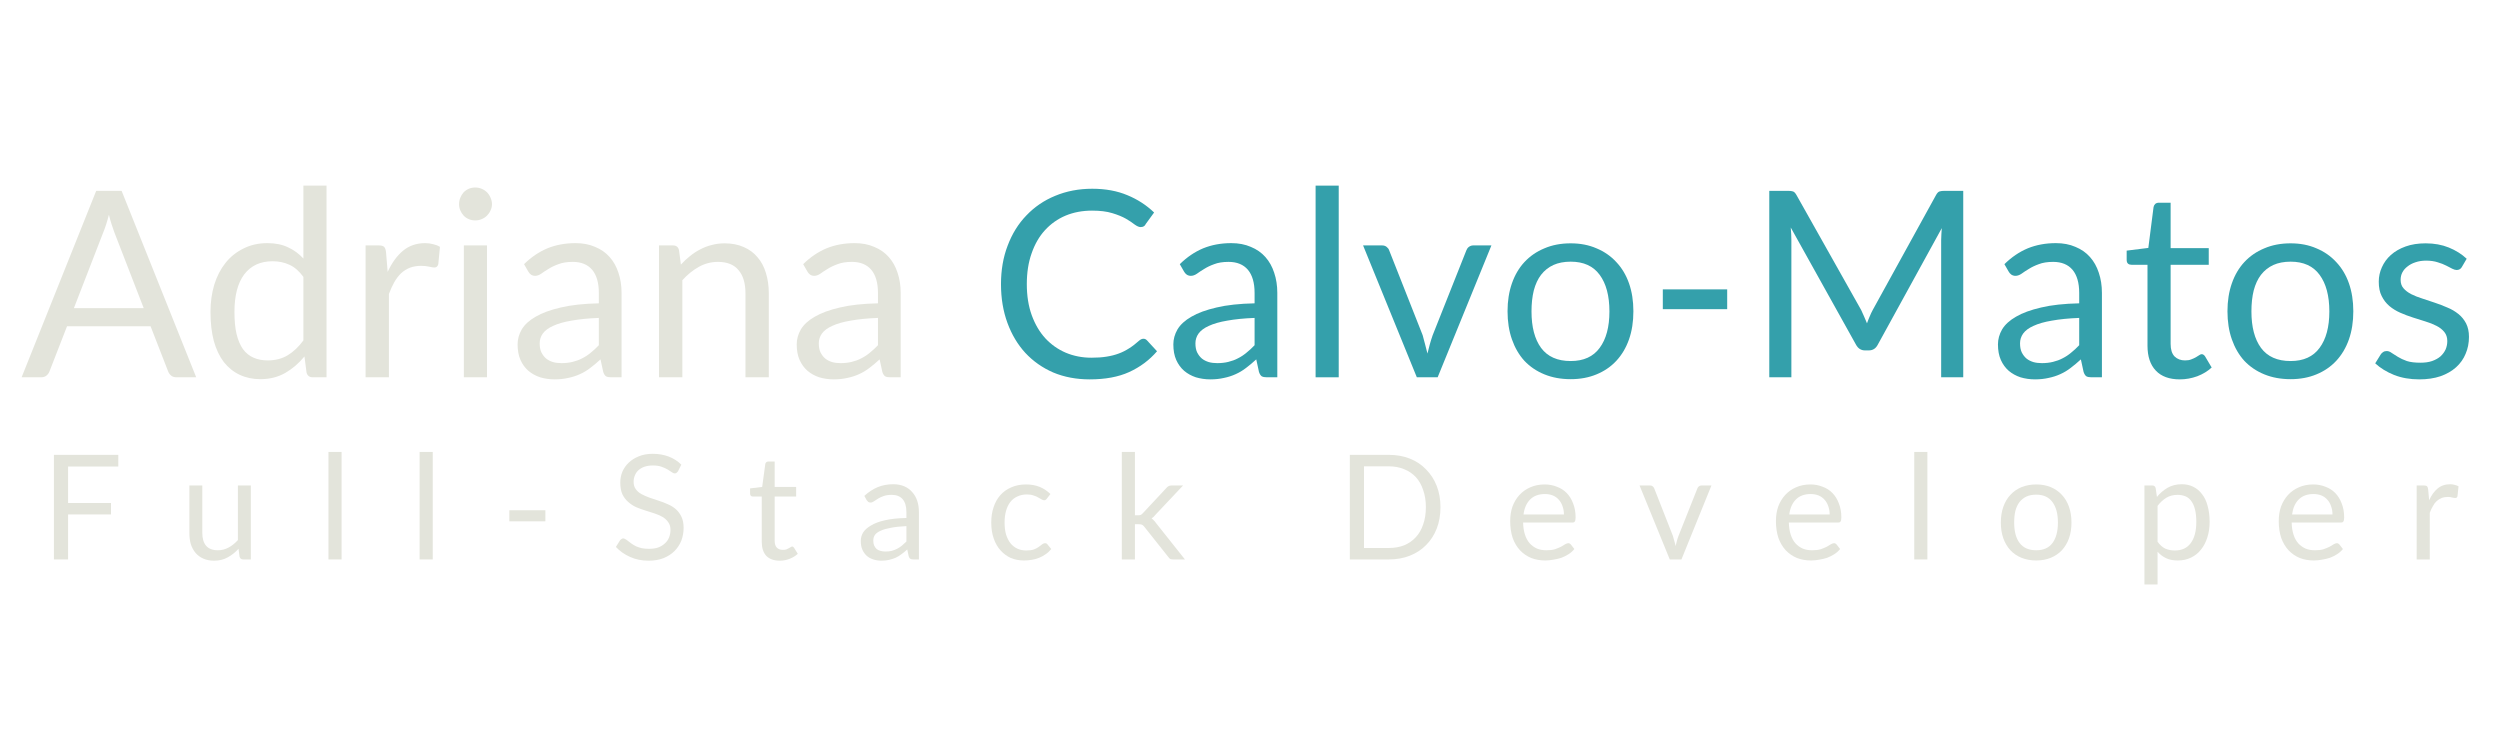 <svg xmlns="http://www.w3.org/2000/svg" xmlns:xlink="http://www.w3.org/1999/xlink" contentScriptType="text/ecmascript" width="187.5" viewBox="0 0 187.5 54.75" height="54.75" version="1.0"><defs><g id="a"><path d="M 9.219 -5.188 L 7.016 -10.875 C 6.953 -11.051 6.883 -11.25 6.812 -11.469 C 6.738 -11.695 6.672 -11.938 6.609 -12.188 C 6.473 -11.656 6.332 -11.219 6.188 -10.875 L 3.984 -5.188 Z M 13.156 0 L 11.688 0 C 11.52 0 11.383 -0.039 11.281 -0.125 C 11.176 -0.207 11.098 -0.316 11.047 -0.453 L 9.734 -3.828 L 3.469 -3.828 L 2.156 -0.453 C 2.113 -0.328 2.035 -0.219 1.922 -0.125 C 1.816 -0.039 1.68 0 1.516 0 L 0.062 0 L 5.656 -13.984 L 7.562 -13.984 Z M 13.156 0"/></g><g id="b"><path d="M 7.812 -7.531 C 7.488 -7.969 7.141 -8.27 6.766 -8.438 C 6.391 -8.613 5.969 -8.703 5.5 -8.703 C 4.582 -8.703 3.875 -8.375 3.375 -7.719 C 2.883 -7.062 2.641 -6.125 2.641 -4.906 C 2.641 -4.258 2.691 -3.707 2.797 -3.25 C 2.91 -2.789 3.07 -2.41 3.281 -2.109 C 3.5 -1.816 3.766 -1.602 4.078 -1.469 C 4.391 -1.332 4.742 -1.266 5.141 -1.266 C 5.711 -1.266 6.211 -1.395 6.641 -1.656 C 7.066 -1.914 7.457 -2.285 7.812 -2.766 Z M 9.547 -14.375 L 9.547 0 L 8.516 0 C 8.266 0 8.109 -0.117 8.047 -0.359 L 7.891 -1.562 C 7.473 -1.051 6.992 -0.641 6.453 -0.328 C 5.91 -0.016 5.285 0.141 4.578 0.141 C 4.016 0.141 3.5 0.031 3.031 -0.188 C 2.57 -0.406 2.176 -0.723 1.844 -1.141 C 1.52 -1.566 1.27 -2.094 1.094 -2.719 C 0.926 -3.352 0.844 -4.082 0.844 -4.906 C 0.844 -5.633 0.938 -6.312 1.125 -6.938 C 1.32 -7.57 1.602 -8.117 1.969 -8.578 C 2.332 -9.035 2.781 -9.395 3.312 -9.656 C 3.844 -9.926 4.441 -10.062 5.109 -10.062 C 5.711 -10.062 6.227 -9.957 6.656 -9.75 C 7.094 -9.551 7.477 -9.27 7.812 -8.906 L 7.812 -14.375 Z M 9.547 -14.375"/></g><g id="c"><path d="M 3.031 -7.906 C 3.344 -8.582 3.723 -9.109 4.172 -9.484 C 4.629 -9.867 5.188 -10.062 5.844 -10.062 C 6.051 -10.062 6.25 -10.035 6.438 -9.984 C 6.633 -9.941 6.805 -9.875 6.953 -9.781 L 6.828 -8.484 C 6.785 -8.316 6.688 -8.234 6.531 -8.234 C 6.445 -8.234 6.316 -8.254 6.141 -8.297 C 5.961 -8.336 5.766 -8.359 5.547 -8.359 C 5.234 -8.359 4.953 -8.312 4.703 -8.219 C 4.461 -8.125 4.242 -7.988 4.047 -7.812 C 3.859 -7.633 3.688 -7.41 3.531 -7.141 C 3.383 -6.879 3.25 -6.582 3.125 -6.25 L 3.125 0 L 1.375 0 L 1.375 -9.891 L 2.375 -9.891 C 2.562 -9.891 2.691 -9.852 2.766 -9.781 C 2.836 -9.707 2.883 -9.582 2.906 -9.406 Z M 3.031 -7.906"/></g><g id="d"><path d="M 3.203 -9.891 L 3.203 0 L 1.469 0 L 1.469 -9.891 Z M 3.578 -12.984 C 3.578 -12.816 3.539 -12.66 3.469 -12.516 C 3.406 -12.367 3.316 -12.238 3.203 -12.125 C 3.086 -12.008 2.953 -11.922 2.797 -11.859 C 2.648 -11.797 2.492 -11.766 2.328 -11.766 C 2.148 -11.766 1.988 -11.797 1.844 -11.859 C 1.695 -11.922 1.566 -12.008 1.453 -12.125 C 1.348 -12.238 1.266 -12.367 1.203 -12.516 C 1.141 -12.66 1.109 -12.816 1.109 -12.984 C 1.109 -13.148 1.141 -13.312 1.203 -13.469 C 1.266 -13.625 1.348 -13.758 1.453 -13.875 C 1.566 -13.988 1.695 -14.078 1.844 -14.141 C 1.988 -14.203 2.148 -14.234 2.328 -14.234 C 2.492 -14.234 2.648 -14.203 2.797 -14.141 C 2.953 -14.078 3.086 -13.988 3.203 -13.875 C 3.316 -13.758 3.406 -13.625 3.469 -13.469 C 3.539 -13.312 3.578 -13.148 3.578 -12.984 Z M 3.578 -12.984"/></g><g id="e"><path d="M 6.734 -4.453 C 5.93 -4.422 5.25 -4.352 4.688 -4.25 C 4.125 -4.156 3.664 -4.023 3.312 -3.859 C 2.957 -3.703 2.695 -3.508 2.531 -3.281 C 2.375 -3.062 2.297 -2.816 2.297 -2.547 C 2.297 -2.285 2.336 -2.062 2.422 -1.875 C 2.516 -1.688 2.633 -1.531 2.781 -1.406 C 2.926 -1.289 3.098 -1.203 3.297 -1.141 C 3.492 -1.086 3.707 -1.062 3.938 -1.062 C 4.238 -1.062 4.516 -1.094 4.766 -1.156 C 5.023 -1.219 5.266 -1.305 5.484 -1.422 C 5.711 -1.535 5.926 -1.676 6.125 -1.844 C 6.332 -2.008 6.535 -2.195 6.734 -2.406 Z M 1.125 -8.484 C 1.664 -9.016 2.25 -9.41 2.875 -9.672 C 3.508 -9.93 4.211 -10.062 4.984 -10.062 C 5.535 -10.062 6.023 -9.969 6.453 -9.781 C 6.891 -9.602 7.254 -9.348 7.547 -9.016 C 7.836 -8.691 8.055 -8.301 8.203 -7.844 C 8.359 -7.383 8.438 -6.879 8.438 -6.328 L 8.438 0 L 7.656 0 C 7.488 0 7.359 -0.023 7.266 -0.078 C 7.18 -0.141 7.113 -0.25 7.062 -0.406 L 6.859 -1.344 C 6.598 -1.102 6.344 -0.891 6.094 -0.703 C 5.852 -0.516 5.594 -0.359 5.312 -0.234 C 5.039 -0.109 4.75 -0.016 4.438 0.047 C 4.133 0.117 3.797 0.156 3.422 0.156 C 3.035 0.156 2.672 0.102 2.328 0 C 1.992 -0.113 1.703 -0.273 1.453 -0.484 C 1.203 -0.703 1.004 -0.973 0.859 -1.297 C 0.711 -1.629 0.641 -2.02 0.641 -2.469 C 0.641 -2.852 0.742 -3.227 0.953 -3.594 C 1.172 -3.957 1.52 -4.273 2 -4.547 C 2.477 -4.828 3.102 -5.055 3.875 -5.234 C 4.656 -5.422 5.609 -5.523 6.734 -5.547 L 6.734 -6.328 C 6.734 -7.086 6.566 -7.664 6.234 -8.062 C 5.898 -8.457 5.414 -8.656 4.781 -8.656 C 4.352 -8.656 3.992 -8.598 3.703 -8.484 C 3.41 -8.379 3.16 -8.258 2.953 -8.125 C 2.742 -8 2.562 -7.879 2.406 -7.766 C 2.25 -7.66 2.098 -7.609 1.953 -7.609 C 1.836 -7.609 1.734 -7.641 1.641 -7.703 C 1.555 -7.766 1.488 -7.844 1.438 -7.938 Z M 1.125 -8.484"/></g><g id="f"><path d="M 3.016 -8.453 C 3.234 -8.691 3.461 -8.906 3.703 -9.094 C 3.941 -9.289 4.195 -9.457 4.469 -9.594 C 4.738 -9.738 5.023 -9.848 5.328 -9.922 C 5.629 -10.004 5.953 -10.047 6.297 -10.047 C 6.836 -10.047 7.316 -9.953 7.734 -9.766 C 8.148 -9.586 8.492 -9.332 8.766 -9 C 9.047 -8.676 9.254 -8.285 9.391 -7.828 C 9.535 -7.367 9.609 -6.859 9.609 -6.297 L 9.609 0 L 7.859 0 L 7.859 -6.297 C 7.859 -7.047 7.688 -7.625 7.344 -8.031 C 7.008 -8.445 6.492 -8.656 5.797 -8.656 C 5.285 -8.656 4.805 -8.531 4.359 -8.281 C 3.91 -8.031 3.5 -7.695 3.125 -7.281 L 3.125 0 L 1.375 0 L 1.375 -9.891 L 2.422 -9.891 C 2.672 -9.891 2.82 -9.77 2.875 -9.531 Z M 3.016 -8.453"/></g><g id="h"><path d="M 11.609 -2.891 C 11.711 -2.891 11.801 -2.848 11.875 -2.766 L 12.625 -1.953 C 12.051 -1.285 11.352 -0.766 10.531 -0.391 C 9.719 -0.023 8.734 0.156 7.578 0.156 C 6.578 0.156 5.664 -0.016 4.844 -0.359 C 4.031 -0.711 3.332 -1.203 2.75 -1.828 C 2.176 -2.453 1.727 -3.203 1.406 -4.078 C 1.082 -4.961 0.922 -5.93 0.922 -6.984 C 0.922 -8.035 1.086 -9 1.422 -9.875 C 1.754 -10.758 2.223 -11.516 2.828 -12.141 C 3.43 -12.773 4.148 -13.266 4.984 -13.609 C 5.828 -13.961 6.754 -14.141 7.766 -14.141 C 8.766 -14.141 9.645 -13.977 10.406 -13.656 C 11.164 -13.344 11.832 -12.91 12.406 -12.359 L 11.781 -11.5 C 11.75 -11.426 11.703 -11.367 11.641 -11.328 C 11.578 -11.285 11.492 -11.266 11.391 -11.266 C 11.273 -11.266 11.129 -11.328 10.953 -11.453 C 10.785 -11.586 10.566 -11.734 10.297 -11.891 C 10.023 -12.047 9.68 -12.188 9.266 -12.312 C 8.859 -12.438 8.352 -12.5 7.75 -12.5 C 7.031 -12.5 6.367 -12.375 5.766 -12.125 C 5.172 -11.875 4.656 -11.508 4.219 -11.031 C 3.789 -10.562 3.457 -9.984 3.219 -9.297 C 2.977 -8.617 2.859 -7.848 2.859 -6.984 C 2.859 -6.109 2.984 -5.328 3.234 -4.641 C 3.484 -3.961 3.82 -3.391 4.25 -2.922 C 4.688 -2.453 5.195 -2.094 5.781 -1.844 C 6.375 -1.594 7.016 -1.469 7.703 -1.469 C 8.117 -1.469 8.492 -1.492 8.828 -1.547 C 9.16 -1.598 9.469 -1.676 9.75 -1.781 C 10.031 -1.883 10.289 -2.016 10.531 -2.172 C 10.781 -2.328 11.023 -2.516 11.266 -2.734 C 11.379 -2.836 11.492 -2.891 11.609 -2.891 Z M 11.609 -2.891"/></g><g id="i"><path d="M 3.172 -14.375 L 3.172 0 L 1.438 0 L 1.438 -14.375 Z M 3.172 -14.375"/></g><g id="j"><path d="M 9.844 -9.891 L 5.812 0 L 4.25 0 L 0.219 -9.891 L 1.641 -9.891 C 1.785 -9.891 1.898 -9.852 1.984 -9.781 C 2.078 -9.707 2.141 -9.625 2.172 -9.531 L 4.688 -3.156 C 4.758 -2.914 4.82 -2.68 4.875 -2.453 C 4.938 -2.234 4.992 -2.008 5.047 -1.781 C 5.098 -2.008 5.156 -2.234 5.219 -2.453 C 5.281 -2.68 5.352 -2.914 5.438 -3.156 L 7.969 -9.531 C 8.008 -9.633 8.07 -9.719 8.156 -9.781 C 8.25 -9.852 8.359 -9.891 8.484 -9.891 Z M 9.844 -9.891"/></g><g id="k"><path d="M 5.547 -10.047 C 6.266 -10.047 6.91 -9.922 7.484 -9.672 C 8.066 -9.43 8.562 -9.086 8.969 -8.641 C 9.383 -8.203 9.703 -7.672 9.922 -7.047 C 10.141 -6.422 10.25 -5.723 10.25 -4.953 C 10.25 -4.172 10.141 -3.469 9.922 -2.844 C 9.703 -2.219 9.383 -1.68 8.969 -1.234 C 8.562 -0.797 8.066 -0.457 7.484 -0.219 C 6.91 0.02 6.266 0.141 5.547 0.141 C 4.816 0.141 4.16 0.02 3.578 -0.219 C 2.992 -0.457 2.492 -0.797 2.078 -1.234 C 1.672 -1.68 1.359 -2.219 1.141 -2.844 C 0.922 -3.469 0.812 -4.172 0.812 -4.953 C 0.812 -5.723 0.922 -6.422 1.141 -7.047 C 1.359 -7.672 1.672 -8.203 2.078 -8.641 C 2.492 -9.086 2.992 -9.43 3.578 -9.672 C 4.16 -9.922 4.816 -10.047 5.547 -10.047 Z M 5.547 -1.219 C 6.516 -1.219 7.238 -1.547 7.719 -2.203 C 8.207 -2.859 8.453 -3.77 8.453 -4.938 C 8.453 -6.113 8.207 -7.031 7.719 -7.688 C 7.238 -8.344 6.516 -8.672 5.547 -8.672 C 5.047 -8.672 4.613 -8.586 4.25 -8.422 C 3.883 -8.254 3.578 -8.008 3.328 -7.688 C 3.086 -7.375 2.906 -6.984 2.781 -6.516 C 2.664 -6.047 2.609 -5.52 2.609 -4.938 C 2.609 -3.77 2.848 -2.859 3.328 -2.203 C 3.816 -1.547 4.555 -1.219 5.547 -1.219 Z M 5.547 -1.219"/></g><g id="l"><path d="M 1.219 -6.594 L 6.047 -6.594 L 6.047 -5.109 L 1.219 -5.109 Z M 1.219 -6.594"/></g><g id="m"><path d="M 16.328 -13.984 L 16.328 0 L 14.672 0 L 14.672 -10.281 C 14.672 -10.414 14.676 -10.562 14.688 -10.719 C 14.695 -10.875 14.707 -11.031 14.719 -11.188 L 9.922 -2.453 C 9.773 -2.16 9.547 -2.016 9.234 -2.016 L 8.969 -2.016 C 8.664 -2.016 8.438 -2.16 8.281 -2.453 L 3.391 -11.234 C 3.422 -10.891 3.438 -10.57 3.438 -10.281 L 3.438 0 L 1.781 0 L 1.781 -13.984 L 3.188 -13.984 C 3.352 -13.984 3.477 -13.969 3.562 -13.938 C 3.656 -13.906 3.742 -13.812 3.828 -13.656 L 8.672 -5.047 C 8.742 -4.898 8.816 -4.738 8.891 -4.562 C 8.961 -4.395 9.035 -4.223 9.109 -4.047 C 9.172 -4.223 9.238 -4.395 9.312 -4.562 C 9.383 -4.738 9.461 -4.906 9.547 -5.062 L 14.281 -13.656 C 14.363 -13.812 14.453 -13.906 14.547 -13.938 C 14.641 -13.969 14.77 -13.984 14.938 -13.984 Z M 16.328 -13.984"/></g><g id="n"><path d="M 4.406 0.156 C 3.625 0.156 3.023 -0.062 2.609 -0.5 C 2.191 -0.938 1.984 -1.562 1.984 -2.375 L 1.984 -8.438 L 0.797 -8.438 C 0.691 -8.438 0.602 -8.461 0.531 -8.516 C 0.457 -8.578 0.422 -8.676 0.422 -8.812 L 0.422 -9.5 L 2.047 -9.703 L 2.438 -12.766 C 2.457 -12.859 2.5 -12.938 2.562 -13 C 2.633 -13.062 2.727 -13.094 2.844 -13.094 L 3.719 -13.094 L 3.719 -9.688 L 6.578 -9.688 L 6.578 -8.438 L 3.719 -8.438 L 3.719 -2.5 C 3.719 -2.082 3.816 -1.77 4.016 -1.562 C 4.223 -1.363 4.484 -1.266 4.797 -1.266 C 4.984 -1.266 5.141 -1.289 5.266 -1.344 C 5.398 -1.395 5.516 -1.445 5.609 -1.5 C 5.711 -1.562 5.797 -1.613 5.859 -1.656 C 5.93 -1.707 5.992 -1.734 6.047 -1.734 C 6.141 -1.734 6.223 -1.68 6.297 -1.578 L 6.797 -0.734 C 6.504 -0.461 6.145 -0.242 5.719 -0.078 C 5.289 0.078 4.852 0.156 4.406 0.156 Z M 4.406 0.156"/></g><g id="o"><path d="M 7.141 -8.25 C 7.055 -8.113 6.93 -8.047 6.766 -8.047 C 6.672 -8.047 6.562 -8.078 6.438 -8.141 C 6.312 -8.211 6.16 -8.289 5.984 -8.375 C 5.805 -8.469 5.594 -8.551 5.344 -8.625 C 5.094 -8.707 4.801 -8.75 4.469 -8.75 C 4.176 -8.75 3.91 -8.707 3.672 -8.625 C 3.441 -8.551 3.242 -8.445 3.078 -8.312 C 2.91 -8.188 2.781 -8.035 2.688 -7.859 C 2.602 -7.691 2.562 -7.508 2.562 -7.312 C 2.562 -7.051 2.633 -6.836 2.781 -6.672 C 2.926 -6.504 3.117 -6.359 3.359 -6.234 C 3.609 -6.109 3.883 -6 4.188 -5.906 C 4.488 -5.812 4.801 -5.707 5.125 -5.594 C 5.445 -5.488 5.758 -5.367 6.062 -5.234 C 6.375 -5.109 6.648 -4.945 6.891 -4.75 C 7.129 -4.562 7.32 -4.328 7.469 -4.047 C 7.613 -3.766 7.688 -3.426 7.688 -3.031 C 7.688 -2.57 7.602 -2.148 7.438 -1.766 C 7.281 -1.379 7.039 -1.039 6.719 -0.75 C 6.406 -0.469 6.016 -0.242 5.547 -0.078 C 5.086 0.078 4.555 0.156 3.953 0.156 C 3.266 0.156 2.641 0.047 2.078 -0.172 C 1.516 -0.398 1.039 -0.691 0.656 -1.047 L 1.062 -1.703 C 1.113 -1.785 1.176 -1.848 1.25 -1.891 C 1.32 -1.941 1.41 -1.969 1.516 -1.969 C 1.641 -1.969 1.766 -1.922 1.891 -1.828 C 2.023 -1.742 2.18 -1.645 2.359 -1.531 C 2.547 -1.414 2.77 -1.312 3.031 -1.219 C 3.301 -1.133 3.641 -1.094 4.047 -1.094 C 4.379 -1.094 4.672 -1.133 4.922 -1.219 C 5.18 -1.312 5.395 -1.43 5.562 -1.578 C 5.727 -1.734 5.852 -1.906 5.938 -2.094 C 6.02 -2.289 6.062 -2.5 6.062 -2.719 C 6.062 -2.988 5.988 -3.211 5.844 -3.391 C 5.695 -3.578 5.5 -3.734 5.25 -3.859 C 5.008 -3.984 4.734 -4.094 4.422 -4.188 C 4.117 -4.281 3.805 -4.379 3.484 -4.484 C 3.16 -4.586 2.844 -4.707 2.531 -4.844 C 2.227 -4.977 1.957 -5.145 1.719 -5.344 C 1.477 -5.551 1.285 -5.801 1.141 -6.094 C 0.992 -6.383 0.922 -6.742 0.922 -7.172 C 0.922 -7.547 1 -7.906 1.156 -8.25 C 1.312 -8.602 1.535 -8.91 1.828 -9.172 C 2.129 -9.441 2.5 -9.656 2.938 -9.812 C 3.375 -9.969 3.875 -10.047 4.438 -10.047 C 5.082 -10.047 5.66 -9.941 6.172 -9.734 C 6.691 -9.523 7.141 -9.242 7.516 -8.891 Z M 7.141 -8.25"/></g><g id="p"><path d="M 2.062 -6.969 L 2.062 -4.234 L 5.281 -4.234 L 5.281 -3.375 L 2.062 -3.375 L 2.062 0 L 1 0 L 1 -7.844 L 5.828 -7.844 L 5.828 -6.969 Z M 2.062 -6.969"/></g><g id="q"><path d="M 5.328 -5.547 L 5.328 0 L 4.75 0 C 4.613 0 4.523 -0.066 4.484 -0.203 L 4.406 -0.797 C 4.164 -0.535 3.895 -0.32 3.594 -0.156 C 3.301 0.008 2.961 0.094 2.578 0.094 C 2.266 0.094 1.992 0.039 1.766 -0.062 C 1.535 -0.164 1.344 -0.305 1.188 -0.484 C 1.031 -0.672 0.91 -0.891 0.828 -1.141 C 0.754 -1.398 0.719 -1.688 0.719 -2 L 0.719 -5.547 L 1.688 -5.547 L 1.688 -2 C 1.688 -1.582 1.781 -1.258 1.969 -1.031 C 2.164 -0.801 2.461 -0.688 2.859 -0.688 C 3.141 -0.688 3.406 -0.754 3.656 -0.891 C 3.906 -1.023 4.141 -1.211 4.359 -1.453 L 4.359 -5.547 Z M 5.328 -5.547"/></g><g id="r"><path d="M 1.781 -8.062 L 1.781 0 L 0.797 0 L 0.797 -8.062 Z M 1.781 -8.062"/></g><g id="s"><path d="M 0.688 -3.688 L 3.391 -3.688 L 3.391 -2.859 L 0.688 -2.859 Z M 0.688 -3.688"/></g><g id="t"><path d="M 5.016 -6.609 C 4.973 -6.555 4.93 -6.516 4.891 -6.484 C 4.859 -6.461 4.816 -6.453 4.766 -6.453 C 4.703 -6.453 4.629 -6.484 4.547 -6.547 C 4.461 -6.609 4.359 -6.676 4.234 -6.75 C 4.109 -6.82 3.957 -6.891 3.781 -6.953 C 3.602 -7.016 3.391 -7.047 3.141 -7.047 C 2.898 -7.047 2.688 -7.016 2.5 -6.953 C 2.32 -6.891 2.172 -6.801 2.047 -6.688 C 1.93 -6.582 1.844 -6.453 1.781 -6.297 C 1.719 -6.148 1.688 -5.992 1.688 -5.828 C 1.688 -5.609 1.738 -5.426 1.844 -5.281 C 1.945 -5.133 2.086 -5.008 2.266 -4.906 C 2.441 -4.812 2.641 -4.723 2.859 -4.641 C 3.086 -4.566 3.32 -4.488 3.562 -4.406 C 3.801 -4.332 4.031 -4.242 4.25 -4.141 C 4.477 -4.047 4.68 -3.922 4.859 -3.766 C 5.035 -3.609 5.176 -3.414 5.281 -3.188 C 5.383 -2.969 5.438 -2.695 5.438 -2.375 C 5.438 -2.031 5.379 -1.707 5.266 -1.406 C 5.148 -1.113 4.977 -0.852 4.75 -0.625 C 4.531 -0.406 4.254 -0.227 3.922 -0.094 C 3.598 0.031 3.227 0.094 2.812 0.094 C 2.301 0.094 1.836 0 1.422 -0.188 C 1.004 -0.375 0.648 -0.625 0.359 -0.938 L 0.672 -1.438 C 0.703 -1.477 0.738 -1.508 0.781 -1.531 C 0.82 -1.562 0.863 -1.578 0.906 -1.578 C 0.957 -1.578 1.016 -1.555 1.078 -1.516 C 1.141 -1.484 1.207 -1.438 1.281 -1.375 C 1.352 -1.32 1.438 -1.258 1.531 -1.188 C 1.633 -1.113 1.75 -1.047 1.875 -0.984 C 2 -0.93 2.141 -0.883 2.297 -0.844 C 2.461 -0.812 2.645 -0.797 2.844 -0.797 C 3.102 -0.797 3.328 -0.828 3.516 -0.891 C 3.711 -0.961 3.879 -1.062 4.016 -1.188 C 4.16 -1.312 4.27 -1.461 4.344 -1.641 C 4.414 -1.816 4.453 -2.008 4.453 -2.219 C 4.453 -2.457 4.395 -2.648 4.281 -2.797 C 4.176 -2.953 4.035 -3.082 3.859 -3.188 C 3.68 -3.289 3.477 -3.379 3.25 -3.453 C 3.031 -3.523 2.801 -3.598 2.562 -3.672 C 2.332 -3.742 2.102 -3.828 1.875 -3.922 C 1.656 -4.023 1.457 -4.156 1.281 -4.312 C 1.102 -4.469 0.957 -4.66 0.844 -4.891 C 0.738 -5.129 0.688 -5.422 0.688 -5.766 C 0.688 -6.047 0.738 -6.316 0.844 -6.578 C 0.957 -6.836 1.117 -7.066 1.328 -7.266 C 1.535 -7.461 1.785 -7.617 2.078 -7.734 C 2.379 -7.859 2.727 -7.922 3.125 -7.922 C 3.562 -7.922 3.957 -7.852 4.312 -7.719 C 4.676 -7.582 4.992 -7.379 5.266 -7.109 Z M 5.016 -6.609"/></g><g id="u"><path d="M 2.469 0.094 C 2.031 0.094 1.691 -0.023 1.453 -0.266 C 1.223 -0.516 1.109 -0.867 1.109 -1.328 L 1.109 -4.719 L 0.438 -4.719 C 0.383 -4.719 0.336 -4.734 0.297 -4.766 C 0.254 -4.805 0.234 -4.863 0.234 -4.938 L 0.234 -5.328 L 1.141 -5.438 L 1.375 -7.156 C 1.383 -7.207 1.406 -7.25 1.438 -7.281 C 1.477 -7.32 1.531 -7.344 1.594 -7.344 L 2.078 -7.344 L 2.078 -5.438 L 3.688 -5.438 L 3.688 -4.719 L 2.078 -4.719 L 2.078 -1.406 C 2.078 -1.164 2.133 -0.988 2.25 -0.875 C 2.363 -0.77 2.508 -0.719 2.688 -0.719 C 2.789 -0.719 2.879 -0.727 2.953 -0.75 C 3.023 -0.781 3.086 -0.812 3.141 -0.844 C 3.203 -0.875 3.25 -0.898 3.281 -0.922 C 3.32 -0.953 3.359 -0.969 3.391 -0.969 C 3.441 -0.969 3.488 -0.938 3.531 -0.875 L 3.812 -0.422 C 3.645 -0.266 3.441 -0.141 3.203 -0.047 C 2.961 0.047 2.719 0.094 2.469 0.094 Z M 2.469 0.094"/></g><g id="v"><path d="M 3.781 -2.5 C 3.32 -2.477 2.938 -2.438 2.625 -2.375 C 2.312 -2.32 2.055 -2.25 1.859 -2.156 C 1.66 -2.07 1.516 -1.969 1.422 -1.844 C 1.336 -1.719 1.297 -1.578 1.297 -1.422 C 1.297 -1.273 1.316 -1.148 1.359 -1.047 C 1.41 -0.941 1.473 -0.852 1.547 -0.781 C 1.629 -0.719 1.727 -0.672 1.844 -0.641 C 1.957 -0.609 2.078 -0.594 2.203 -0.594 C 2.379 -0.594 2.535 -0.609 2.672 -0.641 C 2.816 -0.68 2.953 -0.734 3.078 -0.797 C 3.203 -0.859 3.32 -0.938 3.438 -1.031 C 3.551 -1.125 3.664 -1.227 3.781 -1.344 Z M 0.625 -4.766 C 0.938 -5.055 1.27 -5.273 1.625 -5.422 C 1.977 -5.566 2.367 -5.641 2.797 -5.641 C 3.109 -5.641 3.383 -5.586 3.625 -5.484 C 3.863 -5.379 4.062 -5.234 4.219 -5.047 C 4.383 -4.867 4.508 -4.648 4.594 -4.391 C 4.676 -4.141 4.719 -3.859 4.719 -3.547 L 4.719 0 L 4.297 0 C 4.203 0 4.129 -0.016 4.078 -0.047 C 4.023 -0.078 3.984 -0.141 3.953 -0.234 L 3.844 -0.75 C 3.695 -0.613 3.551 -0.492 3.406 -0.391 C 3.27 -0.285 3.125 -0.195 2.969 -0.125 C 2.82 -0.062 2.66 -0.008 2.484 0.031 C 2.316 0.07 2.129 0.094 1.922 0.094 C 1.703 0.094 1.492 0.062 1.297 0 C 1.109 -0.062 0.945 -0.148 0.812 -0.266 C 0.676 -0.391 0.566 -0.539 0.484 -0.719 C 0.398 -0.906 0.359 -1.129 0.359 -1.391 C 0.359 -1.609 0.414 -1.816 0.531 -2.016 C 0.656 -2.211 0.852 -2.391 1.125 -2.547 C 1.395 -2.711 1.742 -2.844 2.172 -2.938 C 2.609 -3.039 3.145 -3.098 3.781 -3.109 L 3.781 -3.547 C 3.781 -3.973 3.688 -4.297 3.5 -4.516 C 3.312 -4.734 3.039 -4.844 2.688 -4.844 C 2.438 -4.844 2.227 -4.812 2.062 -4.75 C 1.906 -4.695 1.77 -4.633 1.656 -4.562 C 1.539 -4.488 1.438 -4.422 1.344 -4.359 C 1.258 -4.297 1.176 -4.266 1.094 -4.266 C 1.031 -4.266 0.973 -4.281 0.922 -4.312 C 0.879 -4.352 0.836 -4.398 0.797 -4.453 Z M 0.625 -4.766"/></g><g id="w"><path d="M 4.625 -4.562 C 4.594 -4.52 4.562 -4.488 4.531 -4.469 C 4.508 -4.445 4.473 -4.438 4.422 -4.438 C 4.367 -4.438 4.305 -4.457 4.234 -4.5 C 4.172 -4.539 4.086 -4.586 3.984 -4.641 C 3.891 -4.703 3.77 -4.754 3.625 -4.797 C 3.488 -4.848 3.32 -4.875 3.125 -4.875 C 2.852 -4.875 2.613 -4.82 2.406 -4.719 C 2.195 -4.625 2.02 -4.484 1.875 -4.297 C 1.738 -4.117 1.633 -3.898 1.562 -3.641 C 1.488 -3.379 1.453 -3.086 1.453 -2.766 C 1.453 -2.43 1.488 -2.133 1.562 -1.875 C 1.645 -1.613 1.754 -1.395 1.891 -1.219 C 2.035 -1.039 2.207 -0.906 2.406 -0.812 C 2.602 -0.719 2.828 -0.672 3.078 -0.672 C 3.305 -0.672 3.5 -0.695 3.656 -0.75 C 3.812 -0.812 3.938 -0.879 4.031 -0.953 C 4.133 -1.023 4.219 -1.086 4.281 -1.141 C 4.352 -1.191 4.422 -1.219 4.484 -1.219 C 4.566 -1.219 4.629 -1.188 4.672 -1.125 L 4.953 -0.781 C 4.828 -0.625 4.688 -0.492 4.531 -0.391 C 4.383 -0.285 4.223 -0.195 4.047 -0.125 C 3.867 -0.051 3.68 0 3.484 0.031 C 3.297 0.062 3.102 0.078 2.906 0.078 C 2.551 0.078 2.223 0.016 1.922 -0.109 C 1.629 -0.242 1.375 -0.43 1.156 -0.672 C 0.938 -0.91 0.766 -1.207 0.641 -1.562 C 0.516 -1.914 0.453 -2.316 0.453 -2.766 C 0.453 -3.18 0.508 -3.562 0.625 -3.906 C 0.738 -4.258 0.906 -4.562 1.125 -4.812 C 1.352 -5.07 1.629 -5.27 1.953 -5.406 C 2.273 -5.551 2.645 -5.625 3.062 -5.625 C 3.445 -5.625 3.789 -5.562 4.094 -5.438 C 4.395 -5.312 4.66 -5.133 4.891 -4.906 Z M 4.625 -4.562"/></g><g id="x"><path d="M 1.75 -8.062 L 1.75 -3.312 L 2 -3.312 C 2.07 -3.312 2.133 -3.32 2.188 -3.344 C 2.238 -3.363 2.289 -3.406 2.344 -3.469 L 4.094 -5.344 C 4.145 -5.406 4.195 -5.453 4.25 -5.484 C 4.312 -5.523 4.391 -5.547 4.484 -5.547 L 5.359 -5.547 L 3.312 -3.375 C 3.219 -3.25 3.113 -3.148 3 -3.078 C 3.062 -3.035 3.117 -2.984 3.172 -2.922 C 3.234 -2.867 3.285 -2.805 3.328 -2.734 L 5.5 0 L 4.625 0 C 4.539 0 4.469 -0.008 4.406 -0.031 C 4.352 -0.062 4.301 -0.113 4.25 -0.188 L 2.438 -2.469 C 2.383 -2.539 2.328 -2.586 2.266 -2.609 C 2.211 -2.629 2.133 -2.641 2.031 -2.641 L 1.75 -2.641 L 1.75 0 L 0.766 0 L 0.766 -8.062 Z M 1.75 -8.062"/></g><g id="z"><path d="M 7.797 -3.922 C 7.797 -3.328 7.703 -2.789 7.516 -2.312 C 7.328 -1.832 7.062 -1.422 6.719 -1.078 C 6.383 -0.734 5.977 -0.469 5.5 -0.281 C 5.031 -0.094 4.504 0 3.922 0 L 1 0 L 1 -7.844 L 3.922 -7.844 C 4.504 -7.844 5.031 -7.75 5.5 -7.562 C 5.977 -7.375 6.383 -7.102 6.719 -6.75 C 7.062 -6.406 7.328 -5.992 7.516 -5.516 C 7.703 -5.035 7.797 -4.504 7.797 -3.922 Z M 6.703 -3.922 C 6.703 -4.398 6.633 -4.828 6.5 -5.203 C 6.375 -5.586 6.191 -5.91 5.953 -6.172 C 5.711 -6.43 5.422 -6.629 5.078 -6.766 C 4.734 -6.91 4.348 -6.984 3.922 -6.984 L 2.062 -6.984 L 2.062 -0.859 L 3.922 -0.859 C 4.348 -0.859 4.734 -0.926 5.078 -1.062 C 5.422 -1.207 5.711 -1.41 5.953 -1.672 C 6.191 -1.93 6.375 -2.25 6.5 -2.625 C 6.633 -3 6.703 -3.43 6.703 -3.922 Z M 6.703 -3.922"/></g><g id="A"><path d="M 4.484 -3.375 C 4.484 -3.602 4.445 -3.812 4.375 -4 C 4.312 -4.188 4.219 -4.348 4.094 -4.484 C 3.977 -4.617 3.832 -4.723 3.656 -4.797 C 3.477 -4.867 3.281 -4.906 3.062 -4.906 C 2.594 -4.906 2.223 -4.77 1.953 -4.5 C 1.68 -4.227 1.516 -3.852 1.453 -3.375 Z M 5.266 -0.781 C 5.148 -0.633 5.004 -0.504 4.828 -0.391 C 4.66 -0.285 4.484 -0.195 4.297 -0.125 C 4.109 -0.062 3.91 -0.016 3.703 0.016 C 3.492 0.055 3.289 0.078 3.094 0.078 C 2.707 0.078 2.352 0.016 2.031 -0.109 C 1.707 -0.242 1.426 -0.438 1.188 -0.688 C 0.957 -0.938 0.773 -1.242 0.641 -1.609 C 0.516 -1.984 0.453 -2.406 0.453 -2.875 C 0.453 -3.27 0.508 -3.633 0.625 -3.969 C 0.75 -4.301 0.922 -4.586 1.141 -4.828 C 1.367 -5.078 1.641 -5.27 1.953 -5.406 C 2.273 -5.551 2.641 -5.625 3.047 -5.625 C 3.367 -5.625 3.672 -5.566 3.953 -5.453 C 4.242 -5.348 4.488 -5.191 4.688 -4.984 C 4.895 -4.773 5.055 -4.516 5.172 -4.203 C 5.297 -3.891 5.359 -3.539 5.359 -3.156 C 5.359 -3 5.336 -2.895 5.297 -2.844 C 5.266 -2.789 5.207 -2.766 5.125 -2.766 L 1.422 -2.766 C 1.43 -2.422 1.477 -2.117 1.562 -1.859 C 1.645 -1.598 1.766 -1.379 1.922 -1.203 C 2.078 -1.035 2.258 -0.906 2.469 -0.812 C 2.676 -0.727 2.91 -0.688 3.172 -0.688 C 3.422 -0.688 3.633 -0.711 3.812 -0.766 C 3.988 -0.828 4.141 -0.891 4.266 -0.953 C 4.391 -1.023 4.492 -1.086 4.578 -1.141 C 4.672 -1.191 4.75 -1.219 4.812 -1.219 C 4.883 -1.219 4.945 -1.188 5 -1.125 Z M 5.266 -0.781"/></g><g id="B"><path d="M 5.516 -5.547 L 3.266 0 L 2.391 0 L 0.125 -5.547 L 0.922 -5.547 C 1.004 -5.547 1.066 -5.523 1.109 -5.484 C 1.16 -5.441 1.195 -5.395 1.219 -5.344 L 2.625 -1.766 C 2.664 -1.629 2.703 -1.5 2.734 -1.375 C 2.773 -1.25 2.805 -1.125 2.828 -1 C 2.859 -1.125 2.891 -1.25 2.922 -1.375 C 2.953 -1.5 2.992 -1.629 3.047 -1.766 L 4.469 -5.344 C 4.488 -5.395 4.523 -5.441 4.578 -5.484 C 4.629 -5.523 4.691 -5.547 4.766 -5.547 Z M 5.516 -5.547"/></g><g id="C"><path d="M 3.109 -5.625 C 3.516 -5.625 3.879 -5.555 4.203 -5.422 C 4.523 -5.285 4.801 -5.094 5.031 -4.844 C 5.258 -4.602 5.438 -4.305 5.562 -3.953 C 5.688 -3.598 5.75 -3.203 5.75 -2.766 C 5.75 -2.328 5.688 -1.93 5.562 -1.578 C 5.438 -1.234 5.258 -0.938 5.031 -0.688 C 4.801 -0.445 4.523 -0.258 4.203 -0.125 C 3.879 0.008 3.516 0.078 3.109 0.078 C 2.703 0.078 2.332 0.008 2 -0.125 C 1.676 -0.258 1.398 -0.445 1.172 -0.688 C 0.941 -0.938 0.766 -1.234 0.641 -1.578 C 0.516 -1.93 0.453 -2.328 0.453 -2.766 C 0.453 -3.203 0.516 -3.598 0.641 -3.953 C 0.766 -4.305 0.941 -4.602 1.172 -4.844 C 1.398 -5.094 1.676 -5.285 2 -5.422 C 2.332 -5.555 2.703 -5.625 3.109 -5.625 Z M 3.109 -0.688 C 3.648 -0.688 4.055 -0.867 4.328 -1.234 C 4.598 -1.598 4.734 -2.109 4.734 -2.766 C 4.734 -3.422 4.598 -3.93 4.328 -4.297 C 4.055 -4.672 3.648 -4.859 3.109 -4.859 C 2.828 -4.859 2.582 -4.812 2.375 -4.719 C 2.176 -4.625 2.004 -4.488 1.859 -4.312 C 1.723 -4.133 1.617 -3.914 1.547 -3.656 C 1.484 -3.395 1.453 -3.098 1.453 -2.766 C 1.453 -2.109 1.586 -1.598 1.859 -1.234 C 2.141 -0.867 2.555 -0.688 3.109 -0.688 Z M 3.109 -0.688"/></g><g id="D"><path d="M 1.75 -1.328 C 1.926 -1.086 2.117 -0.914 2.328 -0.812 C 2.547 -0.719 2.785 -0.672 3.047 -0.672 C 3.566 -0.672 3.961 -0.852 4.234 -1.219 C 4.516 -1.594 4.656 -2.125 4.656 -2.812 C 4.656 -3.164 4.625 -3.473 4.562 -3.734 C 4.5 -3.992 4.406 -4.207 4.281 -4.375 C 4.164 -4.539 4.02 -4.66 3.844 -4.734 C 3.664 -4.805 3.469 -4.844 3.25 -4.844 C 2.926 -4.844 2.645 -4.77 2.406 -4.625 C 2.164 -4.477 1.945 -4.273 1.75 -4.016 Z M 1.703 -4.688 C 1.93 -4.969 2.195 -5.195 2.5 -5.375 C 2.812 -5.551 3.164 -5.641 3.562 -5.641 C 3.883 -5.641 4.172 -5.578 4.422 -5.453 C 4.68 -5.328 4.898 -5.145 5.078 -4.906 C 5.266 -4.676 5.406 -4.383 5.5 -4.031 C 5.602 -3.676 5.656 -3.27 5.656 -2.812 C 5.656 -2.395 5.598 -2.008 5.484 -1.656 C 5.379 -1.312 5.223 -1.008 5.016 -0.75 C 4.816 -0.488 4.566 -0.285 4.266 -0.141 C 3.973 0.004 3.641 0.078 3.266 0.078 C 2.922 0.078 2.629 0.02 2.391 -0.094 C 2.148 -0.207 1.938 -0.367 1.75 -0.578 L 1.75 1.875 L 0.766 1.875 L 0.766 -5.547 L 1.359 -5.547 C 1.492 -5.547 1.578 -5.477 1.609 -5.344 Z M 1.703 -4.688"/></g><g id="E"><path d="M 1.703 -4.438 C 1.867 -4.812 2.078 -5.102 2.328 -5.312 C 2.586 -5.531 2.906 -5.641 3.281 -5.641 C 3.395 -5.641 3.504 -5.625 3.609 -5.594 C 3.723 -5.57 3.82 -5.535 3.906 -5.484 L 3.828 -4.75 C 3.805 -4.656 3.754 -4.609 3.672 -4.609 C 3.617 -4.609 3.539 -4.617 3.438 -4.641 C 3.344 -4.672 3.234 -4.688 3.109 -4.688 C 2.93 -4.688 2.773 -4.66 2.641 -4.609 C 2.504 -4.555 2.379 -4.477 2.266 -4.375 C 2.16 -4.281 2.066 -4.156 1.984 -4 C 1.898 -3.852 1.82 -3.688 1.75 -3.5 L 1.75 0 L 0.766 0 L 0.766 -5.547 L 1.328 -5.547 C 1.43 -5.547 1.504 -5.523 1.547 -5.484 C 1.586 -5.441 1.613 -5.367 1.625 -5.266 Z M 1.703 -4.438"/></g></defs><g fill="#E3E4DB"><use x="1.559" y="28.297" xmlns:xlink="http://www.w3.org/1999/xlink" xlink:href="#a" xlink:type="simple" xlink:actuate="onLoad" xlink:show="embed"/></g><g fill="#E3E4DB"><use x="14.943" y="28.297" xmlns:xlink="http://www.w3.org/1999/xlink" xlink:href="#b" xlink:type="simple" xlink:actuate="onLoad" xlink:show="embed"/></g><g fill="#E3E4DB"><use x="26.044" y="28.297" xmlns:xlink="http://www.w3.org/1999/xlink" xlink:href="#c" xlink:type="simple" xlink:actuate="onLoad" xlink:show="embed"/></g><g fill="#E3E4DB"><use x="33.321" y="28.297" xmlns:xlink="http://www.w3.org/1999/xlink" xlink:href="#d" xlink:type="simple" xlink:actuate="onLoad" xlink:show="embed"/></g><g fill="#E3E4DB"><use x="38.179" y="28.297" xmlns:xlink="http://www.w3.org/1999/xlink" xlink:href="#e" xlink:type="simple" xlink:actuate="onLoad" xlink:show="embed"/></g><g fill="#E3E4DB"><use x="48.051" y="28.297" xmlns:xlink="http://www.w3.org/1999/xlink" xlink:href="#f" xlink:type="simple" xlink:actuate="onLoad" xlink:show="embed"/></g><g fill="#E3E4DB"><use x="59.113" y="28.297" xmlns:xlink="http://www.w3.org/1999/xlink" xlink:href="#e" xlink:type="simple" xlink:actuate="onLoad" xlink:show="embed"/></g><g fill="#E3E4DB"><use x="68.985" y="28.297" xmlns:xlink="http://www.w3.org/1999/xlink" xlink:href="#g" xlink:type="simple" xlink:actuate="onLoad" xlink:show="embed"/></g><g fill="#34A0AB"><use x="74.152" y="28.297" xmlns:xlink="http://www.w3.org/1999/xlink" xlink:href="#h" xlink:type="simple" xlink:actuate="onLoad" xlink:show="embed"/></g><g fill="#34A0AB"><use x="87.36" y="28.297" xmlns:xlink="http://www.w3.org/1999/xlink" xlink:href="#e" xlink:type="simple" xlink:actuate="onLoad" xlink:show="embed"/></g><g fill="#34A0AB"><use x="97.232" y="28.297" xmlns:xlink="http://www.w3.org/1999/xlink" xlink:href="#i" xlink:type="simple" xlink:actuate="onLoad" xlink:show="embed"/></g><g fill="#34A0AB"><use x="102.012" y="28.297" xmlns:xlink="http://www.w3.org/1999/xlink" xlink:href="#j" xlink:type="simple" xlink:actuate="onLoad" xlink:show="embed"/></g><g fill="#34A0AB"><use x="112.254" y="28.297" xmlns:xlink="http://www.w3.org/1999/xlink" xlink:href="#k" xlink:type="simple" xlink:actuate="onLoad" xlink:show="embed"/></g><g fill="#34A0AB"><use x="123.492" y="28.297" xmlns:xlink="http://www.w3.org/1999/xlink" xlink:href="#l" xlink:type="simple" xlink:actuate="onLoad" xlink:show="embed"/></g><g fill="#34A0AB"><use x="130.915" y="28.297" xmlns:xlink="http://www.w3.org/1999/xlink" xlink:href="#m" xlink:type="simple" xlink:actuate="onLoad" xlink:show="embed"/></g><g fill="#34A0AB"><use x="149.206" y="28.297" xmlns:xlink="http://www.w3.org/1999/xlink" xlink:href="#e" xlink:type="simple" xlink:actuate="onLoad" xlink:show="embed"/></g><g fill="#34A0AB"><use x="159.078" y="28.297" xmlns:xlink="http://www.w3.org/1999/xlink" xlink:href="#n" xlink:type="simple" xlink:actuate="onLoad" xlink:show="embed"/></g><g fill="#34A0AB"><use x="166.248" y="28.297" xmlns:xlink="http://www.w3.org/1999/xlink" xlink:href="#k" xlink:type="simple" xlink:actuate="onLoad" xlink:show="embed"/></g><g fill="#34A0AB"><use x="177.485" y="28.297" xmlns:xlink="http://www.w3.org/1999/xlink" xlink:href="#o" xlink:type="simple" xlink:actuate="onLoad" xlink:show="embed"/></g><g fill="#E3E4DB"><use x="3.044" y="41.958" xmlns:xlink="http://www.w3.org/1999/xlink" xlink:href="#p" xlink:type="simple" xlink:actuate="onLoad" xlink:show="embed"/></g><g fill="#E3E4DB"><use x="13.484" y="41.958" xmlns:xlink="http://www.w3.org/1999/xlink" xlink:href="#q" xlink:type="simple" xlink:actuate="onLoad" xlink:show="embed"/></g><g fill="#E3E4DB"><use x="23.838" y="41.958" xmlns:xlink="http://www.w3.org/1999/xlink" xlink:href="#r" xlink:type="simple" xlink:actuate="onLoad" xlink:show="embed"/></g><g fill="#E3E4DB"><use x="30.675" y="41.958" xmlns:xlink="http://www.w3.org/1999/xlink" xlink:href="#r" xlink:type="simple" xlink:actuate="onLoad" xlink:show="embed"/></g><g fill="#E3E4DB"><use x="37.513" y="41.958" xmlns:xlink="http://www.w3.org/1999/xlink" xlink:href="#s" xlink:type="simple" xlink:actuate="onLoad" xlink:show="embed"/></g><g fill="#E3E4DB"><use x="45.833" y="41.958" xmlns:xlink="http://www.w3.org/1999/xlink" xlink:href="#t" xlink:type="simple" xlink:actuate="onLoad" xlink:show="embed"/></g><g fill="#E3E4DB"><use x="56.022" y="41.958" xmlns:xlink="http://www.w3.org/1999/xlink" xlink:href="#u" xlink:type="simple" xlink:actuate="onLoad" xlink:show="embed"/></g><g fill="#E3E4DB"><use x="64.2" y="41.958" xmlns:xlink="http://www.w3.org/1999/xlink" xlink:href="#v" xlink:type="simple" xlink:actuate="onLoad" xlink:show="embed"/></g><g fill="#E3E4DB"><use x="73.891" y="41.958" xmlns:xlink="http://www.w3.org/1999/xlink" xlink:href="#w" xlink:type="simple" xlink:actuate="onLoad" xlink:show="embed"/></g><g fill="#E3E4DB"><use x="83.37" y="41.958" xmlns:xlink="http://www.w3.org/1999/xlink" xlink:href="#x" xlink:type="simple" xlink:actuate="onLoad" xlink:show="embed"/></g><g fill="#E3E4DB"><use x="93.182" y="41.958" xmlns:xlink="http://www.w3.org/1999/xlink" xlink:href="#y" xlink:type="simple" xlink:actuate="onLoad" xlink:show="embed"/></g><g fill="#E3E4DB"><use x="100.238" y="41.958" xmlns:xlink="http://www.w3.org/1999/xlink" xlink:href="#z" xlink:type="simple" xlink:actuate="onLoad" xlink:show="embed"/></g><g fill="#E3E4DB"><use x="112.811" y="41.958" xmlns:xlink="http://www.w3.org/1999/xlink" xlink:href="#A" xlink:type="simple" xlink:actuate="onLoad" xlink:show="embed"/></g><g fill="#E3E4DB"><use x="122.842" y="41.958" xmlns:xlink="http://www.w3.org/1999/xlink" xlink:href="#B" xlink:type="simple" xlink:actuate="onLoad" xlink:show="embed"/></g><g fill="#E3E4DB"><use x="132.742" y="41.958" xmlns:xlink="http://www.w3.org/1999/xlink" xlink:href="#A" xlink:type="simple" xlink:actuate="onLoad" xlink:show="embed"/></g><g fill="#E3E4DB"><use x="142.772" y="41.958" xmlns:xlink="http://www.w3.org/1999/xlink" xlink:href="#r" xlink:type="simple" xlink:actuate="onLoad" xlink:show="embed"/></g><g fill="#E3E4DB"><use x="149.61" y="41.958" xmlns:xlink="http://www.w3.org/1999/xlink" xlink:href="#C" xlink:type="simple" xlink:actuate="onLoad" xlink:show="embed"/></g><g fill="#E3E4DB"><use x="160.067" y="41.958" xmlns:xlink="http://www.w3.org/1999/xlink" xlink:href="#D" xlink:type="simple" xlink:actuate="onLoad" xlink:show="embed"/></g><g fill="#E3E4DB"><use x="170.453" y="41.958" xmlns:xlink="http://www.w3.org/1999/xlink" xlink:href="#A" xlink:type="simple" xlink:actuate="onLoad" xlink:show="embed"/></g><g fill="#E3E4DB"><use x="180.484" y="41.958" xmlns:xlink="http://www.w3.org/1999/xlink" xlink:href="#E" xlink:type="simple" xlink:actuate="onLoad" xlink:show="embed"/></g></svg>